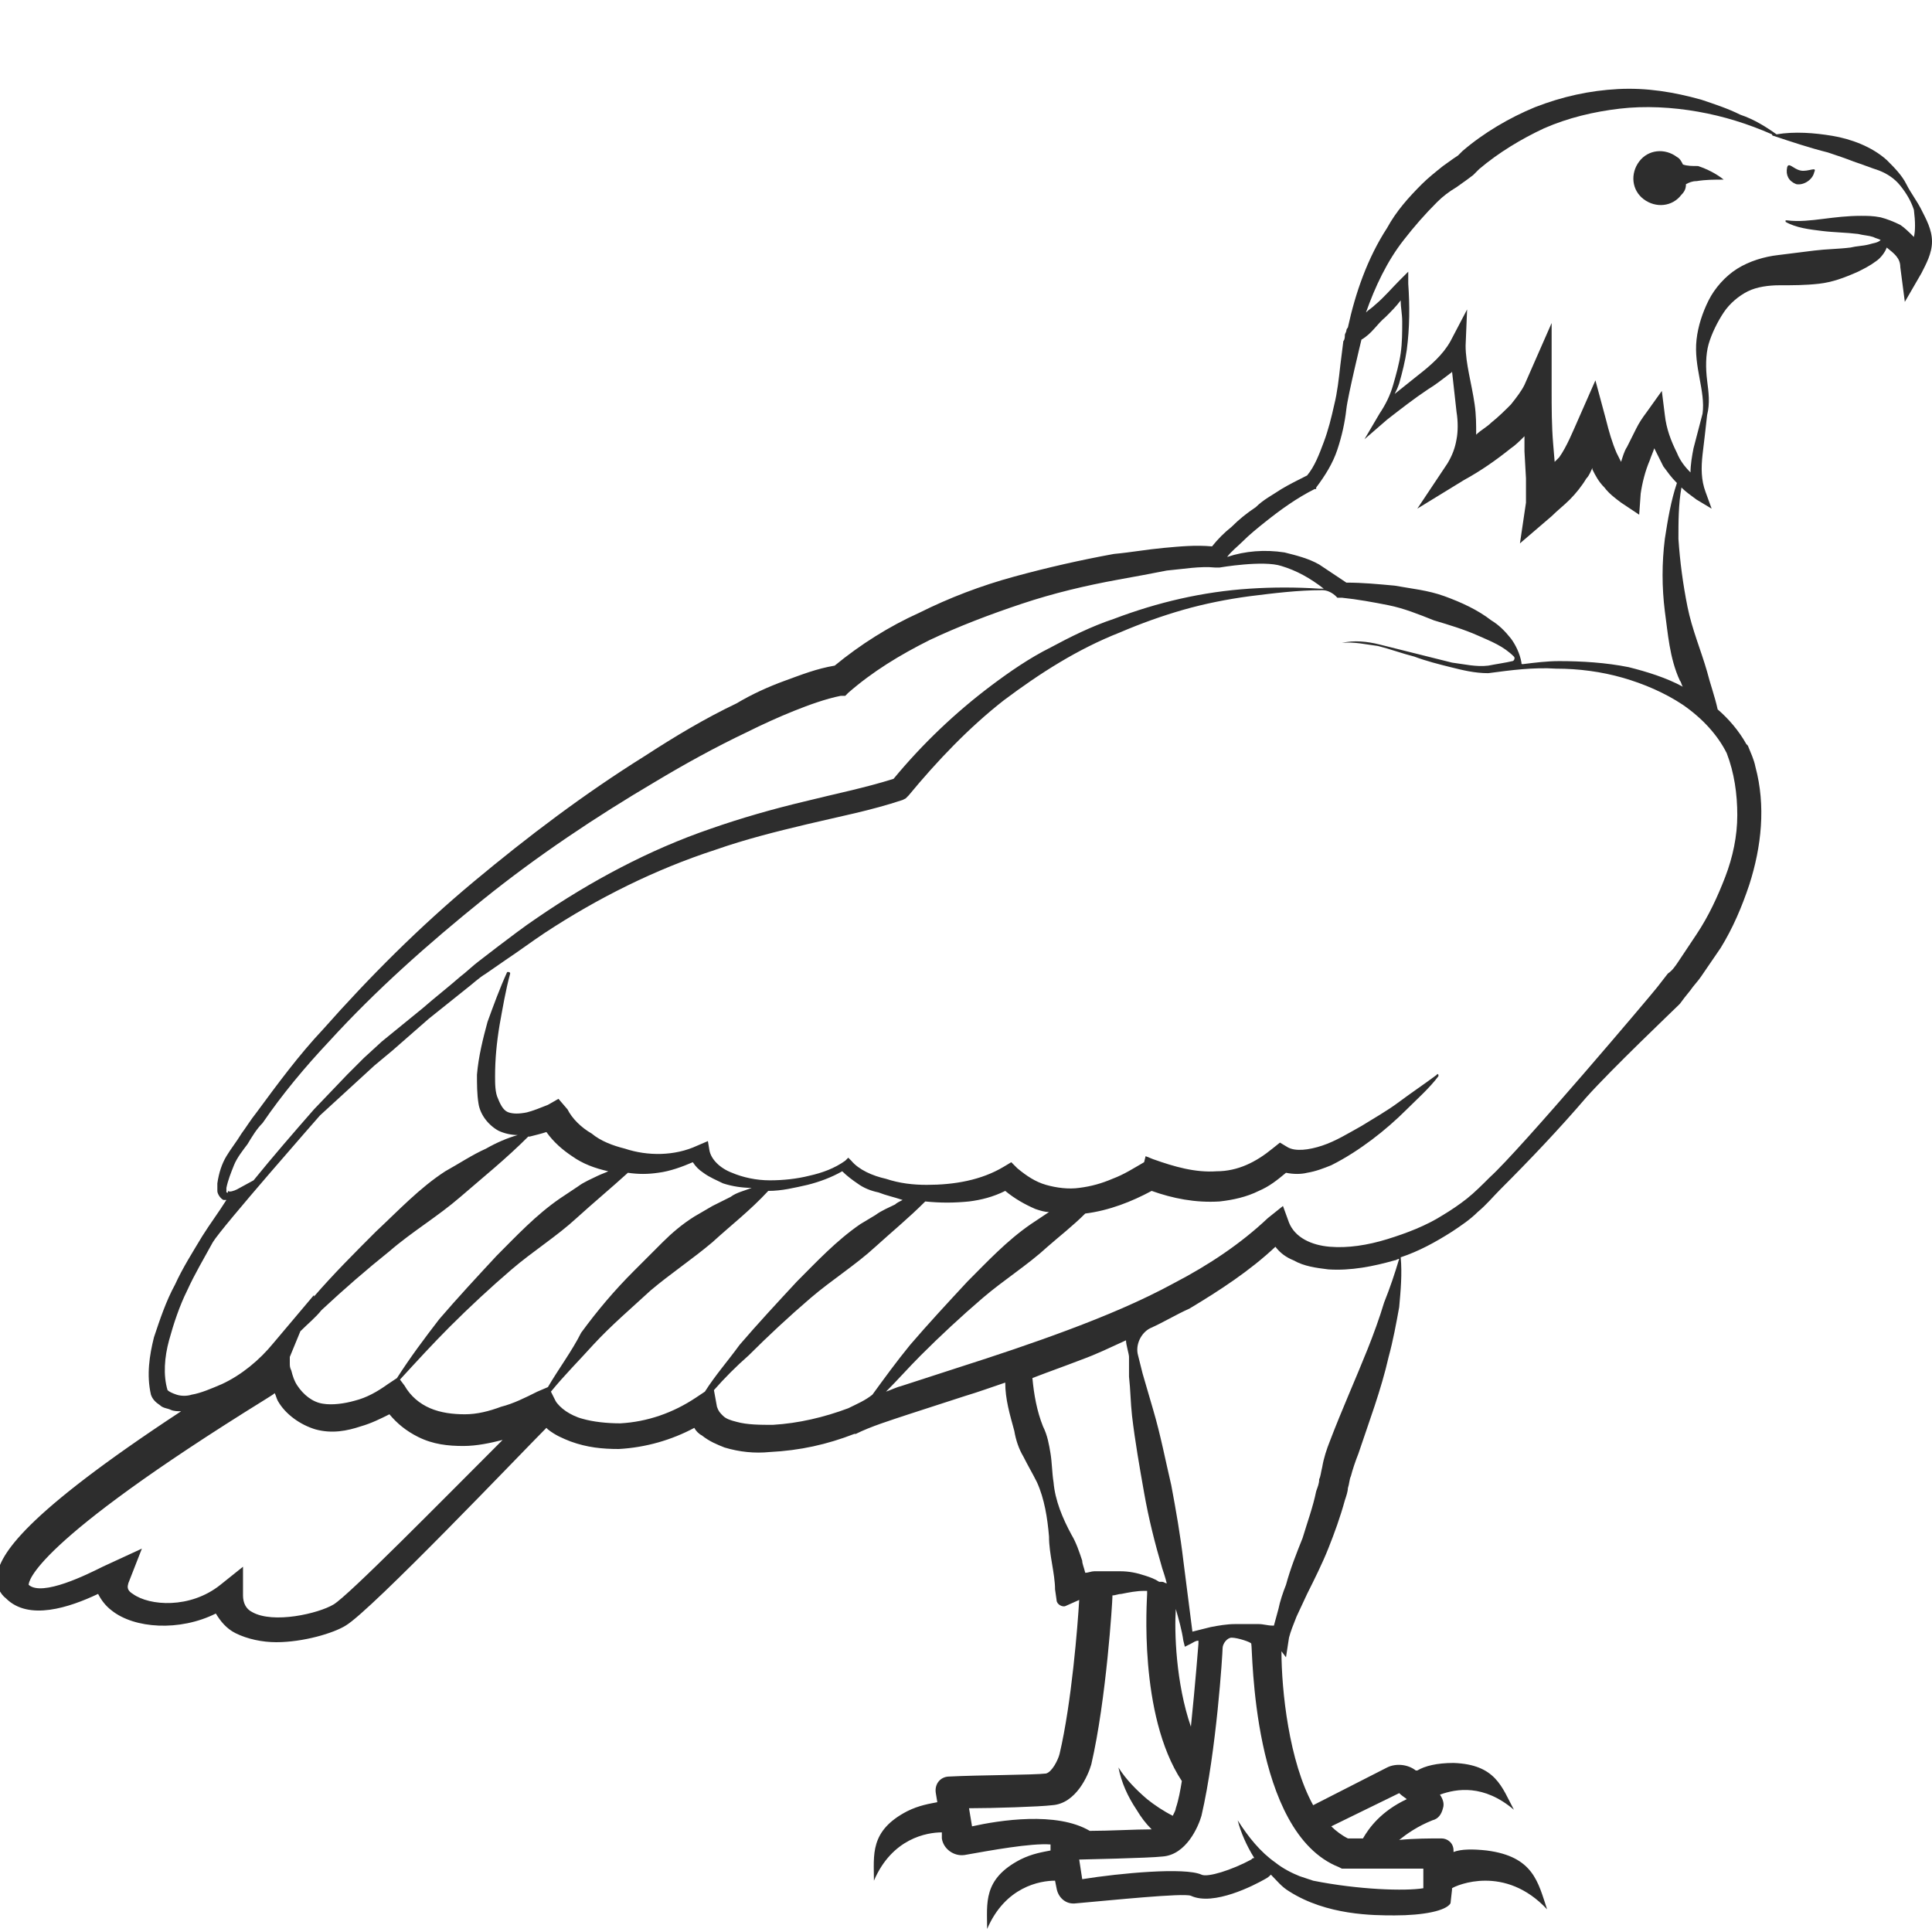 <?xml version="1.0" encoding="utf-8"?>
<!-- Generator: Adobe Illustrator 23.0.0, SVG Export Plug-In . SVG Version: 6.00 Build 0)  -->
<svg version="1.1" id="Layer_1" xmlns="http://www.w3.org/2000/svg" xmlns:xlink="http://www.w3.org/1999/xlink" x="0px" y="0px"
	 viewBox="0 0 128 128" style="enable-background:new 0 0 128 128;" xml:space="preserve">
<style type="text/css">
	.st0{fill:#2D2D2D;}
</style>
<g>
	<path class="st0" d="M119.3,11.3c-0.5-0.1-0.8-0.6-0.9-0.2c-0.1,0.5,0.1,0.9,0.6,1.1c0.5,0.1,1.1-0.3,1.2-0.8
		C120.4,11,119.8,11.4,119.3,11.3z"/>
	<path class="st0" d="M127.3,13.9c-0.3-0.6-0.7-1.1-1-1.7c-0.3-0.6-0.8-1.1-1.3-1.6c-1-0.9-2.4-1.4-3.6-1.6
		c-1.2-0.2-2.5-0.3-3.7-0.1c-0.7-0.5-1.5-1-2.4-1.3c-0.8-0.4-1.7-0.7-2.6-1c-1.8-0.5-3.6-0.8-5.5-0.7c-1.9,0.1-3.7,0.5-5.5,1.2
		c-1.7,0.7-3.4,1.7-4.8,2.9l-0.2,0.2c0.1-0.1,0,0-0.1,0.1l-0.3,0.2l-0.7,0.5c-0.5,0.4-1,0.8-1.4,1.2c-0.9,0.9-1.7,1.8-2.3,2.9
		c-1.3,2-2.1,4.3-2.6,6.6c-0.1,0.1-0.1,0.2-0.1,0.2c0,0.1-0.1,0.2-0.1,0.3c0,0.1,0,0.3-0.1,0.4l-0.2,1.6c-0.1,0.9-0.2,1.8-0.4,2.6
		c-0.2,0.9-0.4,1.7-0.7,2.5c-0.3,0.8-0.6,1.6-1.1,2.2c-0.6,0.3-1.2,0.6-1.7,0.9c-0.6,0.4-1.2,0.7-1.7,1.2c-0.6,0.4-1.1,0.8-1.6,1.3
		c-0.5,0.4-0.9,0.8-1.3,1.3c-1.1-0.1-2.1,0-3.2,0.1c-1.1,0.1-2.2,0.3-3.3,0.4c-2.2,0.4-4.4,0.9-6.6,1.5c-2.2,0.6-4.3,1.4-6.3,2.4
		c-2,0.9-3.9,2.1-5.6,3.5c-1.2,0.2-2.2,0.6-3.3,1c-1.1,0.4-2.2,0.9-3.2,1.5c-2.1,1-4.1,2.2-6.1,3.5c-4,2.5-7.7,5.3-11.3,8.3
		c-3.6,3-6.9,6.3-10,9.8c-1.6,1.7-3,3.6-4.4,5.5c-0.4,0.5-0.7,1-1,1.4c-0.3,0.5-0.7,1-1,1.5c-0.3,0.5-0.5,1.1-0.6,1.8
		c0,0.2,0,0.3,0,0.5c0,0.2,0.2,0.5,0.4,0.6c0.1,0,0.2,0,0.2,0c-0.5,0.8-1.1,1.6-1.6,2.4c-0.6,1-1.3,2.1-1.8,3.2
		c-0.6,1.1-1,2.3-1.4,3.5c-0.3,1.2-0.5,2.5-0.2,3.8l0,0l0,0c0.1,0.3,0.3,0.5,0.6,0.7c0.2,0.2,0.5,0.2,0.7,0.3
		c0.2,0.1,0.5,0.1,0.7,0.1c-10.5,6.9-12,9.5-12.2,10.9c-0.1,0.6,0.2,1.2,0.6,1.5c1.5,1.5,4.2,0.6,6.1-0.3c0.2,0.4,0.5,0.8,0.9,1.1
		c1.5,1.2,4.5,1.4,6.9,0.2c0.3,0.5,0.7,1,1.3,1.3c0.8,0.4,1.8,0.6,2.7,0.6c1.8,0,3.8-0.6,4.6-1.1c1.7-1,11.7-11.5,13.3-13.1
		c0,0,0.1,0.1,0.1,0.1c0.5,0.4,1,0.6,1.5,0.8c1.1,0.4,2.1,0.5,3.2,0.5c1.8-0.1,3.5-0.6,5-1.4c0.1,0.2,0.3,0.4,0.5,0.5
		c0.5,0.4,1,0.6,1.5,0.8c1,0.3,2,0.4,3,0.3c2-0.1,3.8-0.5,5.6-1.2l0,0l0.1,0c1-0.5,2.3-0.9,3.5-1.3l3.7-1.2c1-0.3,1.8-0.6,2.7-0.9
		c0,1.1,0.3,2.1,0.6,3.2c0.1,0.6,0.3,1.2,0.6,1.7c0.3,0.6,0.6,1.1,0.9,1.7c0.5,1.1,0.7,2.4,0.8,3.6c0,0.6,0.1,1.2,0.2,1.8
		c0.1,0.6,0.2,1.2,0.2,1.7l0.1,0.7c0,0.3,0.4,0.5,0.6,0.4l0.9-0.4c0,0,0,0,0,0c-0.1,1.7-0.5,6.8-1.3,10.2c-0.1,0.4-0.5,1.2-0.9,1.3
		c-0.8,0.1-4.5,0.1-6.4,0.2c-0.6,0-1,0.5-0.9,1.1l0.1,0.6c-0.5,0.1-1.2,0.2-2,0.6c-2.5,1.3-2.2,2.9-2.2,4.6c1.2-2.8,3.5-3.2,4.5-3.2
		l0,0.4c0.1,0.7,0.8,1.2,1.5,1.1c1.7-0.3,4.4-0.8,5.7-0.7l0,0.4c-0.5,0.1-1.2,0.2-2,0.6c-2.5,1.3-2.2,2.9-2.2,4.6
		c1.2-2.8,3.5-3.2,4.5-3.2l0.1,0.5c0.1,0.6,0.6,1.1,1.3,1c2.3-0.2,7.1-0.7,7.6-0.5c1.5,0.7,4.2-0.7,4.9-1.1c0.2-0.1,0.3-0.2,0.4-0.3
		c0.4,0.4,0.7,0.8,1.2,1.1c2.5,1.6,5.6,1.6,7,1.6c1.9,0,3.4-0.3,3.7-0.8l0.1-0.9c0,0,0-0.1,0-0.1c0.3-0.2,3.5-1.6,6.3,1.4
		c-0.6-1.8-0.9-3.5-4-3.9c-0.9-0.1-1.7-0.1-2.2,0.1c0,0,0-0.1,0-0.1c0-0.5-0.4-0.8-0.8-0.8c-0.7,0-1.8,0-2.8,0.1
		c0.5-0.4,1.2-0.9,2.2-1.3c0.4-0.1,0.6-0.4,0.7-0.8c0.1-0.3,0-0.6-0.2-0.9c1.1-0.4,2.9-0.7,4.9,1c-0.8-1.5-1.2-3-4-3.1
		c-1.1,0-1.9,0.2-2.4,0.5c0,0,0,0-0.1,0c-0.5-0.4-1.3-0.5-1.9-0.2l-4.9,2.5c-1.6-2.9-2.1-7.6-2.1-10.2l0.3,0.4l0.2-1.3
		c0.1-0.4,0.3-0.9,0.5-1.4l0.7-1.5c0.5-1,1-2,1.4-3c0.4-1,0.8-2.1,1.1-3.2c0.1-0.3,0.2-0.6,0.2-0.8c0.1-0.3,0.1-0.6,0.2-0.8
		c0.1-0.4,0.3-1,0.5-1.5c0.7-2.1,1.5-4.2,2-6.4c0.3-1.1,0.5-2.2,0.7-3.3c0.1-1.1,0.2-2.2,0.1-3.3c1.2-0.4,2.3-1,3.4-1.7
		c0.6-0.4,1.2-0.8,1.7-1.3c0.6-0.5,1-1,1.5-1.5c2-2,3.9-4,5.7-6.1c1.7-1.9,5.8-5.8,6.1-6.1l0.1-0.1l0.3-0.4l0.4-0.5
		c0.2-0.3,0.5-0.6,0.7-0.9c0.4-0.6,0.9-1.3,1.3-1.9c0.8-1.3,1.4-2.7,1.9-4.2c0.8-2.5,1.1-5.2,0.4-7.8c-0.1-0.5-0.3-0.9-0.5-1.4
		l-0.1-0.1l0,0c-0.5-0.9-1.2-1.7-1.9-2.3c-0.2-0.9-0.5-1.7-0.7-2.5c-0.4-1.4-1-2.8-1.3-4.3c-0.3-1.5-0.5-3-0.6-4.5
		c0-1.1,0-2.3,0.2-3.4c0.3,0.3,0.6,0.5,1,0.8l1,0.6l-0.4-1.1c-0.3-0.8-0.3-1.6-0.2-2.5c0.1-0.8,0.2-1.7,0.3-2.6
		c0.2-0.8,0.1-1.5,0-2.3c-0.1-0.8-0.1-1.7,0.1-2.4c0.2-0.7,0.6-1.5,1-2.1c0.4-0.6,1-1.1,1.6-1.4c0.6-0.3,1.4-0.4,2.1-0.4
		c0.9,0,1.7,0,2.6-0.1c0.9-0.1,1.7-0.4,2.6-0.8c0.4-0.2,0.8-0.4,1.2-0.7c0.3-0.2,0.6-0.6,0.7-0.9c0,0,0,0,0,0
		c0.5,0.4,0.9,0.7,0.9,1.3l0.3,2.3l1.1-1.9c0.3-0.6,0.7-1.3,0.7-2.1C128,15.2,127.6,14.5,127.3,13.9z M15,79c0-0.1,0-0.2,0-0.3
		c0.1-0.5,0.3-1,0.5-1.5c0.2-0.5,0.6-1,0.9-1.4c0.3-0.5,0.6-1,1-1.4c1.3-1.9,2.8-3.7,4.4-5.4c3.1-3.4,6.6-6.5,10.2-9.4
		c3.6-2.9,7.5-5.5,11.4-7.8c2-1.2,4-2.3,6.1-3.3c1-0.5,2.1-1,3.1-1.4c1-0.4,2.1-0.8,3.1-1l0.3,0l0.2-0.2c1.6-1.4,3.4-2.5,5.4-3.5
		c1.9-0.9,4-1.7,6.1-2.4c2.1-0.7,4.2-1.2,6.4-1.6c1.1-0.2,2.2-0.4,3.2-0.6c1.1-0.1,2.2-0.3,3.2-0.2l0.3,0c0,0,2.9-0.5,4.1-0.1
		c1,0.3,1.9,0.8,2.8,1.5c-0.1,0-0.2,0-0.3,0c-1.5-0.1-3.1-0.1-4.6,0c-3.1,0.2-6.1,0.9-9,2c-1.5,0.5-2.9,1.2-4.2,1.9
		c-1.4,0.7-2.7,1.6-3.9,2.5c-2.4,1.8-4.6,3.9-6.5,6.2c-1.9,0.6-3.9,1-5.9,1.5c-2.1,0.5-4.2,1.1-6.2,1.8c-4.1,1.4-8,3.5-11.5,5.9
		c-0.9,0.6-1.8,1.3-2.6,1.9l-1.3,1c-0.4,0.3-0.8,0.7-1.2,1c-0.8,0.7-1.7,1.4-2.5,2.1L25.3,69l-1.2,1.1L23,71.2l-2.2,2.3
		c-1.4,1.6-2.7,3.1-4,4.7l-1.1,0.6c-0.2,0.1-0.5,0.2-0.6,0.1C15.1,79.1,15.1,79,15,79z M22.1,106.3c-1,0.6-4,1.3-5.4,0.5
		c-0.4-0.2-0.6-0.6-0.6-1.1v-1.9l-1.5,1.2c-2,1.6-4.7,1.4-5.8,0.6c-0.5-0.3-0.3-0.6-0.3-0.7l0.9-2.3l-2.6,1.2c-1,0.5-4,2-4.9,1.2
		c0-0.2,0.2-2.7,15.7-12.3c0.3-0.2,0.5-0.3,0.6-0.4c0.1,0.2,0.1,0.3,0.2,0.5c0.5,0.9,1.5,1.6,2.5,1.9c1.1,0.3,2.1,0.1,3-0.2
		c0.7-0.2,1.3-0.5,1.9-0.8c0.5,0.6,1.1,1.1,1.9,1.5c1,0.5,2,0.6,3,0.6c0.9,0,1.8-0.2,2.6-0.4C29.1,99.6,23.1,105.7,22.1,106.3z
		 M19.2,90.3c0-0.2,0-0.3,0-0.4l0.7-1.7c0.5-0.5,1-0.9,1.4-1.4c1.5-1.4,3-2.7,4.5-3.9c1.5-1.3,3.2-2.3,4.7-3.6c1.5-1.3,3-2.5,4.5-4
		c0,0,0,0,0.1,0c0.4-0.1,0.8-0.2,1.1-0.3c0.5,0.7,1.1,1.2,1.7,1.6c0.7,0.5,1.5,0.8,2.4,1c-0.2,0.1-0.5,0.2-0.7,0.3
		c-0.4,0.2-0.9,0.4-1.3,0.7l-1.2,0.8c-1.6,1.1-2.9,2.5-4.2,3.8c-1.3,1.4-2.6,2.8-3.8,4.2c-1,1.3-1.9,2.5-2.8,3.9l0,0l-0.6,0.4
		c-0.7,0.5-1.4,0.9-2.2,1.1C22.8,93,22,93.1,21.4,93c-0.7-0.1-1.3-0.6-1.7-1.2c-0.2-0.3-0.3-0.6-0.4-1
		C19.2,90.6,19.2,90.5,19.2,90.3z M36.3,91.9l-0.7,0.3c-0.8,0.4-1.6,0.8-2.4,1c-0.8,0.3-1.6,0.5-2.4,0.5c-0.8,0-1.6-0.1-2.3-0.4
		c-0.7-0.3-1.3-0.8-1.7-1.5l-0.3-0.4c1.1-1.2,2.2-2.4,3.3-3.5c1.3-1.3,2.7-2.6,4.1-3.8c1.4-1.2,3-2.2,4.3-3.4c1.1-1,2.3-2,3.4-3
		c0.7,0.1,1.3,0.1,2,0c0.8-0.1,1.6-0.4,2.3-0.7c0.2,0.3,0.4,0.5,0.7,0.7c0.4,0.3,0.9,0.5,1.3,0.7c0.6,0.2,1.3,0.3,1.9,0.3
		c-0.5,0.2-1,0.3-1.4,0.6c-0.4,0.2-0.8,0.4-1.2,0.6l-1.2,0.7c-0.8,0.5-1.5,1.1-2.1,1.7c-0.6,0.6-1.3,1.3-1.9,1.9
		c-1.3,1.3-2.4,2.6-3.5,4.1C37.9,89.5,37,90.7,36.3,91.9z M46.7,92.2l-0.6,0.4c-1.5,1-3.2,1.6-5,1.7c-0.9,0-1.8-0.1-2.5-0.3
		c-0.4-0.1-0.8-0.3-1.1-0.5c-0.3-0.2-0.6-0.5-0.7-0.7l-0.3-0.6c0.9-1.1,1.9-2.1,2.8-3.1c1.2-1.3,2.5-2.4,3.8-3.6
		c1.3-1.1,2.8-2.1,4.1-3.2c1.2-1.1,2.5-2.1,3.7-3.4c0.9,0,1.7-0.2,2.6-0.4c0.8-0.2,1.6-0.5,2.3-0.9c0.3,0.3,0.7,0.6,1,0.8
		c0.4,0.3,0.9,0.5,1.4,0.6c0.5,0.2,1,0.3,1.6,0.5c-0.2,0.1-0.4,0.2-0.5,0.3c-0.4,0.2-0.9,0.4-1.3,0.7L57,81.1
		c-1.6,1.1-2.9,2.5-4.2,3.8c-1.3,1.4-2.6,2.8-3.8,4.2C48.2,90.2,47.4,91.1,46.7,92.2z M56.2,93.3c-1.6,0.6-3.3,1-5,1.1
		c-0.8,0-1.7,0-2.4-0.2c-0.4-0.1-0.7-0.2-0.9-0.4c-0.2-0.2-0.3-0.3-0.4-0.6l-0.2-1.1c0.7-0.8,1.5-1.6,2.3-2.3
		c1.3-1.3,2.7-2.6,4.1-3.8c1.4-1.2,3-2.2,4.3-3.4c1.1-1,2.2-1.9,3.3-3c1,0.1,1.9,0.1,2.9,0c0.8-0.1,1.6-0.3,2.4-0.7
		c0.6,0.5,1.3,0.9,2,1.2c0.3,0.1,0.6,0.2,0.9,0.2c0,0,0,0,0,0l-1.2,0.8c-1.6,1.1-2.9,2.5-4.2,3.8c-1.3,1.4-2.6,2.8-3.8,4.2
		c-0.9,1.1-1.7,2.2-2.5,3.3C57.3,92.8,56.8,93,56.2,93.3z M71.7,103.4c-0.2-0.6-0.4-1.2-0.7-1.7c-0.6-1.1-1.1-2.3-1.2-3.5
		c-0.1-0.6-0.1-1.3-0.2-1.9c-0.1-0.6-0.2-1.2-0.5-1.8c-0.4-1-0.6-2.1-0.7-3.2c1.3-0.5,1.9-0.7,3.2-1.2c1.1-0.4,1.9-0.8,3-1.3
		c0,0.3,0.2,0.9,0.2,1.1c0,0.4,0,0.9,0,1.3c0.1,0.9,0.1,1.7,0.2,2.6c0.2,1.7,0.5,3.4,0.8,5.1c0.3,1.7,0.7,3.3,1.2,5
		c0.1,0.3,0.2,0.6,0.3,1c-0.1,0-0.2-0.1-0.3-0.1c-0.1,0-0.1,0-0.2,0c-0.3-0.2-0.6-0.3-0.9-0.4c-0.6-0.2-1.1-0.3-1.7-0.3
		c-0.6,0-1.1,0-1.7,0c-0.2,0-0.4,0.1-0.6,0.1C71.8,103.8,71.7,103.6,71.7,103.4z M64.4,121l-0.2-1.2c1.6,0,4.7-0.1,5.5-0.2
		c1.6-0.1,2.4-2,2.6-2.7c1-4.3,1.4-10.8,1.4-11.1c0,0,0-0.1,0-0.1c0.2,0,0.4-0.1,0.6-0.1c0.5-0.1,1-0.2,1.5-0.2c0.1,0,0.2,0,0.2,0
		c0,0.1,0,0.1,0,0.2c0,0.3-0.6,8,2.3,12.4c-0.1,0.6-0.2,1.2-0.4,1.8c0,0.1-0.1,0.3-0.2,0.5c-0.6-0.3-1.2-0.7-1.7-1.1
		c-0.7-0.6-1.4-1.3-1.9-2.1c0.2,1,0.6,1.9,1.2,2.8c0.3,0.5,0.6,0.9,1,1.3c-1.1,0-2.8,0.1-4.1,0.1C70,120,66.2,120.6,64.4,121z
		 M77.9,106.6c0.2,0.7,0.4,1.4,0.5,2.1l0.1,0.4l0.4-0.2c0.2-0.1,0.3-0.2,0.5-0.2c0,0.1,0,0.1,0,0.2c0,0-0.2,2.6-0.5,5.5
		C77.9,111.5,77.8,108.1,77.9,106.6z M92.7,118.8c0.2,0.2,0.4,0.3,0.5,0.4c-1.7,0.8-2.5,1.9-2.9,2.6c-0.3,0-0.7,0-1,0
		c-0.4-0.2-0.8-0.5-1.1-0.8L92.7,118.8z M88.7,123.7l0.2,0.1h0.2c0.5,0,1,0,1.5,0c0,0,0.5,0,0.6,0c1.3,0,2.4,0,3.1,0
		c0,0.5,0,0.9,0,1.3c-1.2,0.2-4.3,0.1-7.3-0.5c-0.3-0.1-0.6-0.2-0.9-0.3c-0.5-0.2-1.1-0.5-1.6-0.9c-1-0.7-1.8-1.7-2.5-2.8
		c0.2,0.8,0.6,1.7,1.1,2.5c-0.1,0-0.1,0-0.2,0.1c-1.3,0.7-2.9,1.2-3.3,1c-1.1-0.5-5.4-0.1-7.9,0.3l-0.2-1.3c0,0,4.7-0.1,5.5-0.2
		c1.6-0.1,2.4-2,2.6-2.7c1-4.3,1.4-10.8,1.4-11.1c0-0.3,0.3-0.7,0.6-0.7c0.4,0,1.3,0.3,1.3,0.4C83,109.2,82.9,121.4,88.7,123.7z
		 M91.7,86.3c-0.3,1-0.7,2.1-1.1,3.1c-0.8,2-1.7,4-2.5,6.1c-0.2,0.5-0.4,1.1-0.5,1.7c-0.1,0.4-0.1,0.6-0.2,0.8
		c0,0.3-0.1,0.5-0.2,0.8c-0.2,1-0.6,2.1-0.9,3.1c-0.4,1-0.8,2-1.1,3.1c-0.2,0.5-0.4,1.1-0.5,1.6c-0.1,0.4-0.2,0.7-0.3,1.1
		c0,0-0.1,0-0.1,0c-0.3,0-0.6-0.1-0.9-0.1c-0.6,0-1.1,0-1.6,0c-0.5,0-1.1,0.1-1.6,0.2c-0.4,0.1-0.8,0.2-1.2,0.3
		c-0.2-1.6-0.4-3.1-0.6-4.7c-0.2-1.7-0.5-3.4-0.8-5c-0.4-1.7-0.7-3.3-1.2-5L75.7,91l-0.3-1.2c0,0,0,0,0,0c-0.2-0.7,0.2-1.5,0.8-1.8
		c0.9-0.4,1.7-0.9,2.6-1.3c2-1.2,4-2.5,5.7-4.1c0.3,0.4,0.7,0.7,1.2,0.9c0.7,0.4,1.5,0.5,2.3,0.6c1.5,0.1,3-0.2,4.4-0.6
		c0.1,0,0.2-0.1,0.3-0.1C92.4,84.4,92.1,85.3,91.7,86.3z M114.4,49.9c0.5,1.3,0.7,2.7,0.7,4.1c0,1.4-0.3,2.8-0.8,4.1
		c-0.5,1.3-1.1,2.6-1.9,3.8c-0.4,0.6-0.8,1.2-1.2,1.8c-0.2,0.3-0.4,0.6-0.7,0.8l-0.7,0.9c0,0,0,0,0,0c-0.3,0.4-9.1,10.8-11.1,12.6
		c-0.5,0.5-1,1-1.5,1.4c-0.5,0.4-1.1,0.8-1.6,1.1c-1.1,0.7-2.4,1.2-3.7,1.6c-1.3,0.4-2.6,0.6-3.8,0.5c-1.2-0.1-2.3-0.6-2.7-1.6
		l-0.4-1.1L84,80.7c-1.8,1.7-3.9,3.1-6.2,4.3c-2.2,1.2-4.6,2.2-7,3.1c-2.4,0.9-4.8,1.7-7.3,2.5l-3.7,1.2c-0.4,0.1-0.8,0.3-1.1,0.4
		c0.8-0.8,1.5-1.6,2.3-2.4c1.3-1.3,2.7-2.6,4.1-3.8c1.4-1.2,3-2.2,4.3-3.4c0.8-0.7,1.7-1.4,2.5-2.2c1.6-0.2,3.1-0.8,4.4-1.5
		c1.4,0.5,2.9,0.8,4.5,0.7c0.9-0.1,1.8-0.3,2.6-0.7c0.7-0.3,1.2-0.7,1.8-1.2c0.5,0.1,1,0.1,1.4,0c0.6-0.1,1.1-0.3,1.6-0.5
		c1-0.5,1.9-1.1,2.7-1.7c0.8-0.6,1.6-1.3,2.3-2c0.7-0.7,1.5-1.4,2.1-2.2c0,0,0-0.1,0-0.1c0,0-0.1-0.1-0.1,0
		c-0.8,0.6-1.7,1.2-2.5,1.8c-0.8,0.6-1.7,1.1-2.5,1.6c-0.9,0.5-1.7,1-2.6,1.3c-0.9,0.3-1.8,0.4-2.3,0.1l-0.5-0.3l-0.5,0.4
		c-1.1,0.9-2.3,1.5-3.7,1.5c-1.4,0.1-2.8-0.3-4.2-0.8l-0.5-0.2L75.8,77c-0.7,0.4-1.3,0.8-2.1,1.1c-0.7,0.3-1.4,0.5-2.2,0.6
		c-0.7,0.1-1.5,0-2.2-0.2c-0.7-0.2-1.3-0.6-1.9-1.1L67,77l-0.5,0.3c-1.5,0.9-3.3,1.2-5.1,1.2c-0.9,0-1.8-0.1-2.7-0.4
		c-0.9-0.2-1.8-0.6-2.3-1.2l-0.2-0.2l-0.2,0.2c-0.7,0.5-1.5,0.8-2.4,1c-0.8,0.2-1.7,0.3-2.6,0.3c-0.9,0-1.8-0.2-2.5-0.5
		c-0.8-0.3-1.4-0.9-1.5-1.5l-0.1-0.6l-0.7,0.3c-1.5,0.7-3.3,0.7-4.8,0.2c-0.8-0.2-1.6-0.5-2.2-1c-0.7-0.4-1.3-1-1.6-1.6L37,72.8
		l-0.7,0.4c-0.5,0.2-1,0.4-1.4,0.5c-0.5,0.1-0.9,0.1-1.2,0c-0.3-0.1-0.5-0.4-0.7-0.9c-0.2-0.4-0.2-1-0.2-1.5c0-1.1,0.1-2.2,0.3-3.4
		c0.2-1.1,0.4-2.3,0.7-3.4c0,0,0-0.1-0.1-0.1c0,0-0.1,0-0.1,0c-0.5,1.1-0.9,2.2-1.3,3.3c-0.3,1.1-0.6,2.3-0.7,3.5
		c0,0.6,0,1.3,0.1,1.9c0.1,0.7,0.6,1.4,1.3,1.8c0.4,0.2,0.9,0.3,1.3,0.3c-0.7,0.2-1.4,0.5-2.1,0.9c-0.9,0.4-1.8,1-2.7,1.5
		c-1.7,1.1-3.1,2.6-4.6,4c-1.4,1.4-2.8,2.8-4.1,4.3l0-0.1l-2.7,3.2c-0.9,1.1-2.1,2.1-3.4,2.7c-0.7,0.3-1.4,0.6-2,0.7
		c-0.3,0.1-0.7,0.1-1,0c-0.3-0.1-0.5-0.2-0.6-0.3c-0.3-1-0.2-2.2,0.1-3.3c0.3-1.1,0.7-2.3,1.2-3.3c0.5-1.1,1.1-2.1,1.7-3.2
		c0.6-1,7.1-8.4,7.1-8.4l2.4-2.2l1.2-1.1l1.2-1l2.4-2.1l2.5-2c0.4-0.3,0.8-0.7,1.3-1l1.3-0.9c0.9-0.6,1.7-1.2,2.6-1.8
		c3.5-2.3,7.3-4.2,11.3-5.5c2-0.7,4-1.2,6.1-1.7c2.1-0.5,4.2-0.9,6.3-1.6l0.2-0.1l0.2-0.2c1.9-2.3,4-4.5,6.3-6.3
		c2.4-1.8,4.9-3.4,7.7-4.5c1.4-0.6,2.8-1.1,4.2-1.5c1.4-0.4,2.9-0.7,4.4-0.9c1.6-0.2,3.2-0.4,4.8-0.4c0.6,0,1,0.5,1,0.5l0.3,0
		c1,0.1,2.1,0.3,3.1,0.5c1,0.2,2,0.6,3,1c1,0.3,2,0.6,2.9,1c0.9,0.4,1.7,0.7,2.4,1.4c0.1,0.1,0,0.3-0.1,0.3
		c-0.4,0.1-1.1,0.2-1.6,0.3c-0.8,0.1-1.6-0.1-2.4-0.2c-0.8-0.2-1.6-0.4-2.4-0.6c-0.8-0.2-1.6-0.4-2.4-0.6c-0.8-0.2-1.7-0.3-2.5-0.1
		c0.8-0.1,1.6,0.1,2.4,0.2c0.8,0.2,1.6,0.5,2.4,0.7c0.8,0.3,1.6,0.5,2.4,0.7c0.8,0.2,1.6,0.4,2.5,0.4l0,0c1.5-0.2,3-0.4,4.5-0.3
		c1.5,0,3,0.2,4.4,0.6c1.4,0.4,2.8,1,4,1.8C112.8,47.6,113.8,48.7,114.4,49.9z M111.3,45.1c0.1,0.1,0.1,0.3,0.2,0.4
		c-1.1-0.6-2.4-1-3.6-1.3c-1.5-0.3-3.1-0.4-4.6-0.4c-0.8,0-1.6,0.1-2.4,0.2c-0.1,0-0.1,0-0.1-0.1c-0.1-0.6-0.4-1.2-0.7-1.6
		c-0.4-0.5-0.8-0.9-1.3-1.2c-0.9-0.7-2-1.2-3.1-1.6c-1.1-0.4-2.2-0.5-3.3-0.7c-1.1-0.1-2.1-0.2-3.2-0.2c-0.6-0.4-1.2-0.8-1.8-1.2
		c-0.7-0.4-1.5-0.6-2.3-0.8c-1.3-0.2-2.6-0.1-3.8,0.3c0.3-0.4,0.7-0.7,1-1c0.5-0.5,1-0.9,1.5-1.3c1-0.8,2.1-1.6,3.3-2.2l0.1,0l0-0.1
		c0.6-0.8,1.1-1.6,1.4-2.5c0.3-0.9,0.5-1.8,0.6-2.7c0.1-0.9,1-4.6,1-4.6c0.7-0.4,1-1,1.6-1.5c0.4-0.4,0.7-0.7,1-1.1
		c0,0.5,0.1,0.9,0.1,1.4c0,0.7,0,1.4-0.1,2.1c-0.1,0.7-0.3,1.4-0.5,2.1c-0.2,0.7-0.5,1.3-0.9,1.9l-1,1.7l1.5-1.3
		c0.9-0.7,1.8-1.4,2.7-2c0.5-0.3,1-0.7,1.4-1c0.1-0.1,0.2-0.1,0.2-0.2c0.1,0.9,0.2,1.8,0.3,2.7c0.1,0.6,0.1,1.3,0,1.8
		c-0.1,0.6-0.3,1.1-0.6,1.6l-2,3l3.1-1.9c1.1-0.6,2.1-1.3,3.1-2.1c0.3-0.2,0.6-0.5,0.9-0.8c0,0.3,0,0.7,0,1l0.1,1.8
		c0,0.6,0,1.1,0,1.6l-0.4,2.7l2.1-1.8c0.4-0.4,0.8-0.7,1.2-1.1c0.4-0.4,0.8-0.9,1.1-1.4c0.2-0.2,0.3-0.5,0.4-0.7c0,0,0,0,0,0.1
		c0.2,0.4,0.4,0.8,0.8,1.2c0.3,0.4,0.7,0.7,1.1,1l1.2,0.8l0.1-1.4c0.1-0.7,0.3-1.5,0.6-2.2c0.1-0.3,0.2-0.5,0.3-0.8
		c0.2,0.4,0.4,0.8,0.6,1.2c0.3,0.4,0.5,0.7,0.9,1.1c-0.4,1.2-0.6,2.4-0.8,3.7c-0.2,1.6-0.2,3.2,0,4.8
		C110.5,41.9,110.6,43.6,111.3,45.1z M126.8,15.7c-0.3-0.3-0.6-0.6-0.9-0.8c-0.4-0.2-0.9-0.4-1.3-0.5c-0.5-0.1-0.9-0.1-1.3-0.1
		c-0.9,0-1.7,0.1-2.5,0.2c-0.8,0.1-1.6,0.2-2.4,0.1l0,0c0,0-0.1,0-0.1,0c0,0,0,0.1,0,0.1c0.7,0.4,1.6,0.5,2.4,0.6
		c0.8,0.1,1.6,0.1,2.4,0.2c0.4,0.1,0.7,0.1,1,0.2c0.2,0.1,0.3,0.1,0.5,0.2c-0.2,0.2-0.5,0.2-0.8,0.3c-0.4,0.1-0.8,0.1-1.2,0.2
		c-0.8,0.1-1.6,0.1-2.4,0.2c-0.8,0.1-1.6,0.2-2.4,0.3c-0.9,0.1-1.9,0.4-2.7,0.9c-0.8,0.5-1.5,1.3-1.9,2.1c-0.4,0.8-0.7,1.7-0.8,2.6
		c-0.2,1.8,0.6,3.4,0.4,4.9c-0.2,0.8-0.4,1.5-0.6,2.3c-0.1,0.5-0.2,1.1-0.2,1.6c-0.4-0.4-0.7-0.8-0.9-1.3c-0.4-0.8-0.7-1.6-0.8-2.5
		l-0.2-1.6l-1,1.4c-0.3,0.4-0.5,0.7-0.7,1.1c-0.2,0.4-0.4,0.8-0.6,1.2c-0.2,0.3-0.3,0.7-0.4,1c-0.1-0.2-0.2-0.4-0.3-0.6
		c-0.3-0.7-0.5-1.4-0.7-2.2l-0.7-2.6l-1.1,2.5c-0.4,0.9-0.8,1.9-1.3,2.6c-0.1,0.1-0.2,0.2-0.3,0.3l-0.1-1.2
		c-0.1-1.2-0.1-2.4-0.1-3.5l0-4.5l-1.8,4.1c-0.2,0.4-0.5,0.8-0.9,1.3c-0.4,0.4-0.8,0.8-1.3,1.2c-0.3,0.3-0.7,0.5-1,0.8
		c0-0.7,0-1.3-0.1-2c-0.2-1.4-0.6-2.7-0.6-3.9l0.1-2.4l-1.1,2.1c-0.5,0.9-1.3,1.6-2.2,2.3c-0.5,0.4-1,0.8-1.5,1.2
		c0.1-0.2,0.2-0.4,0.3-0.7c0.2-0.7,0.4-1.5,0.5-2.2c0.2-1.5,0.2-3,0.1-4.4l0-0.8l-0.6,0.6c-0.5,0.5-1,1.1-1.6,1.6
		c-0.2,0.2-0.4,0.3-0.6,0.5c0.6-1.7,1.4-3.4,2.5-4.8c0.7-0.9,1.4-1.7,2.2-2.5c0.4-0.4,0.8-0.7,1.3-1l0.7-0.5l0.4-0.3
		c0.1-0.1,0.2-0.2,0.4-0.4c1.3-1.1,2.8-2,4.3-2.7c1.6-0.7,3.3-1.1,5-1.3c1.7-0.2,3.5-0.1,5.2,0.2c1.7,0.3,3.3,0.8,4.9,1.5
		c0,0,0,0.1,0.1,0.1c1.2,0.4,2.4,0.8,3.6,1.1c0.6,0.2,1.2,0.4,1.7,0.6c0.6,0.2,1.1,0.4,1.7,0.6c0.5,0.2,1,0.5,1.4,1
		c0.4,0.5,0.7,1,0.9,1.6C126.9,14.7,126.9,15.3,126.8,15.7z"/>
	<path class="st0" d="M111.5,10.9c-0.1-0.2-0.2-0.4-0.4-0.5c-0.8-0.6-1.9-0.5-2.5,0.3c-0.6,0.8-0.5,1.9,0.3,2.5
		c0.8,0.6,1.9,0.5,2.5-0.3c0.2-0.2,0.3-0.4,0.3-0.7c0.2-0.1,0.4-0.2,0.7-0.2c0.6-0.1,1.2-0.1,1.8-0.1c-0.5-0.4-1.1-0.7-1.7-0.9
		C112.1,11,111.8,11,111.5,10.9z"/>
</g>
</svg>
